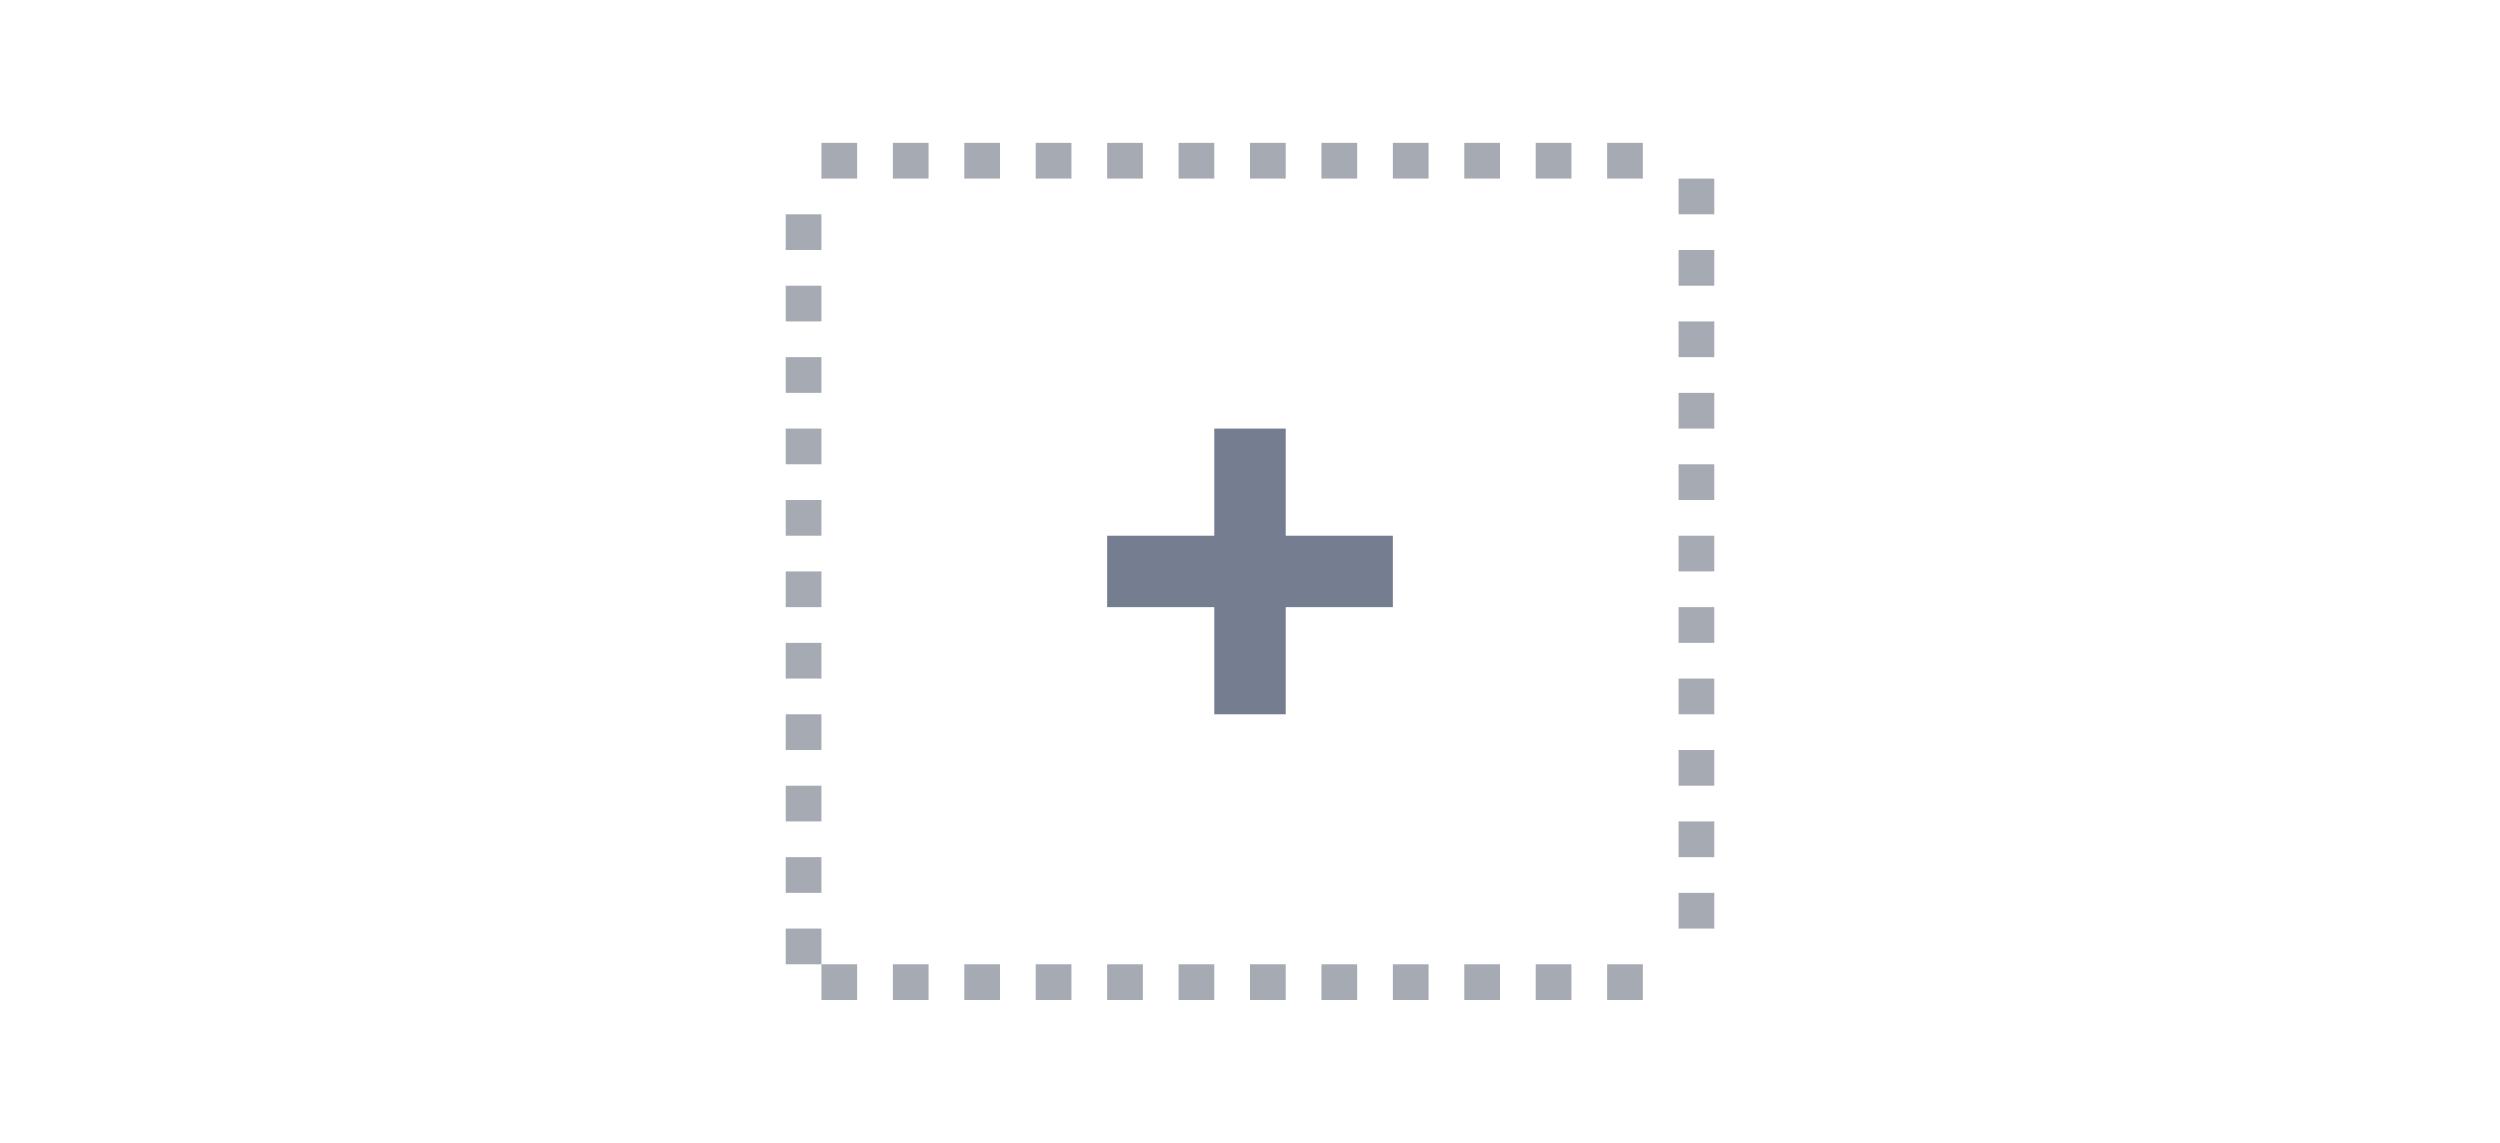 <svg xmlns="http://www.w3.org/2000/svg" width="70" height="32" viewBox="0 0 70 32">
  <g fill="none" fill-rule="evenodd">
    <g fill="#747E90" fill-rule="nonzero" transform="translate(31 12)">
      <rect width="8" height="2" y="3"/>
      <rect width="8" height="2" y="3" transform="rotate(90 4 4)"/>
    </g>
    <g fill="#A6AAB2" fill-rule="nonzero" transform="translate(23 4)">
      <path d="M-1.13686838e-13,1 L-1.13686838e-13,0 L1,0 L1,1 L-1.13686838e-13,1 Z M2,1 L2,0 L3,0 L3,1 L2,1 Z M4,1 L4,0 L5,0 L5,1 L4,1 Z M6,1 L6,0 L7,0 L7,1 L6,1 Z M8,1 L8,0 L9,0 L9,1 L8,1 Z M10,1 L10,0 L11,0 L11,1 L10,1 Z M12,1 L12,0 L13,0 L13,1 L12,1 Z" transform="rotate(-180 6.5 .5)"/>
      <path d="M14,1 L14,0 L15,0 L15,1 L14,1 Z M16,1 L16,0 L17,0 L17,1 L16,1 Z M18,1 L18,0 L19,0 L19,1 L18,1 Z M20,1 L20,0 L21,0 L21,1 L20,1 Z M22,1 L22,0 L23,0 L23,1 L22,1 Z" transform="rotate(-180 18.5 .5)"/>
    </g>
    <g fill="#A6AAB2" fill-rule="nonzero" transform="translate(23 27)">
      <path d="M-1.13686838e-13,1 L-1.13686838e-13,0 L1,0 L1,1 L-1.13686838e-13,1 Z M2,1 L2,0 L3,0 L3,1 L2,1 Z M4,1 L4,0 L5,0 L5,1 L4,1 Z M6,1 L6,0 L7,0 L7,1 L6,1 Z M8,1 L8,0 L9,0 L9,1 L8,1 Z M10,1 L10,0 L11,0 L11,1 L10,1 Z M12,1 L12,0 L13,0 L13,1 L12,1 Z" transform="rotate(-180 6.5 .5)"/>
      <path d="M14,1 L14,0 L15,0 L15,1 L14,1 Z M16,1 L16,0 L17,0 L17,1 L16,1 Z M18,1 L18,0 L19,0 L19,1 L18,1 Z M20,1 L20,0 L21,0 L21,1 L20,1 Z M22,1 L22,0 L23,0 L23,1 L22,1 Z" transform="rotate(-180 18.5 .5)"/>
    </g>
    <g fill="#A6AAB2" fill-rule="nonzero" transform="rotate(90 21.5 26.5)">
      <path d="M-1.13686838e-13,1 L-1.13686838e-13,0 L1,0 L1,1 L-1.13686838e-13,1 Z M2,1 L2,0 L3,0 L3,1 L2,1 Z M4,1 L4,0 L5,0 L5,1 L4,1 Z M6,1 L6,0 L7,0 L7,1 L6,1 Z M8,1 L8,0 L9,0 L9,1 L8,1 Z M10,1 L10,0 L11,0 L11,1 L10,1 Z M12,1 L12,0 L13,0 L13,1 L12,1 Z" transform="rotate(-180 6.5 .5)"/>
      <path d="M14,1 L14,0 L15,0 L15,1 L14,1 Z M16,1 L16,0 L17,0 L17,1 L16,1 Z M18,1 L18,0 L19,0 L19,1 L18,1 Z M20,1 L20,0 L21,0 L21,1 L20,1 Z" transform="rotate(-180 17.5 .5)"/>
    </g>
    <g fill="#A6AAB2" fill-rule="nonzero" transform="rotate(90 8.5 14.5)">
      <path d="M-2.5243549e-29,1 L-2.5243549e-29,0 L1,0 L1,1 L-2.5243549e-29,1 Z M2,1 L2,0 L3,0 L3,1 L2,1 Z M4,1 L4,0 L5,0 L5,1 L4,1 Z M6,1 L6,0 L7,0 L7,1 L6,1 Z M8,1 L8,0 L9,0 L9,1 L8,1 Z M10,1 L10,0 L11,0 L11,1 L10,1 Z" transform="rotate(-180 5.5 .5)"/>
      <path d="M12,1 L12,0 L13,0 L13,1 L12,1 Z M14,1 L14,0 L15,0 L15,1 L14,1 Z M16,1 L16,0 L17,0 L17,1 L16,1 Z M18,1 L18,0 L19,0 L19,1 L18,1 Z M20,1 L20,0 L21,0 L21,1 L20,1 Z" transform="rotate(-180 16.5 .5)"/>
    </g>
  </g>
</svg>
